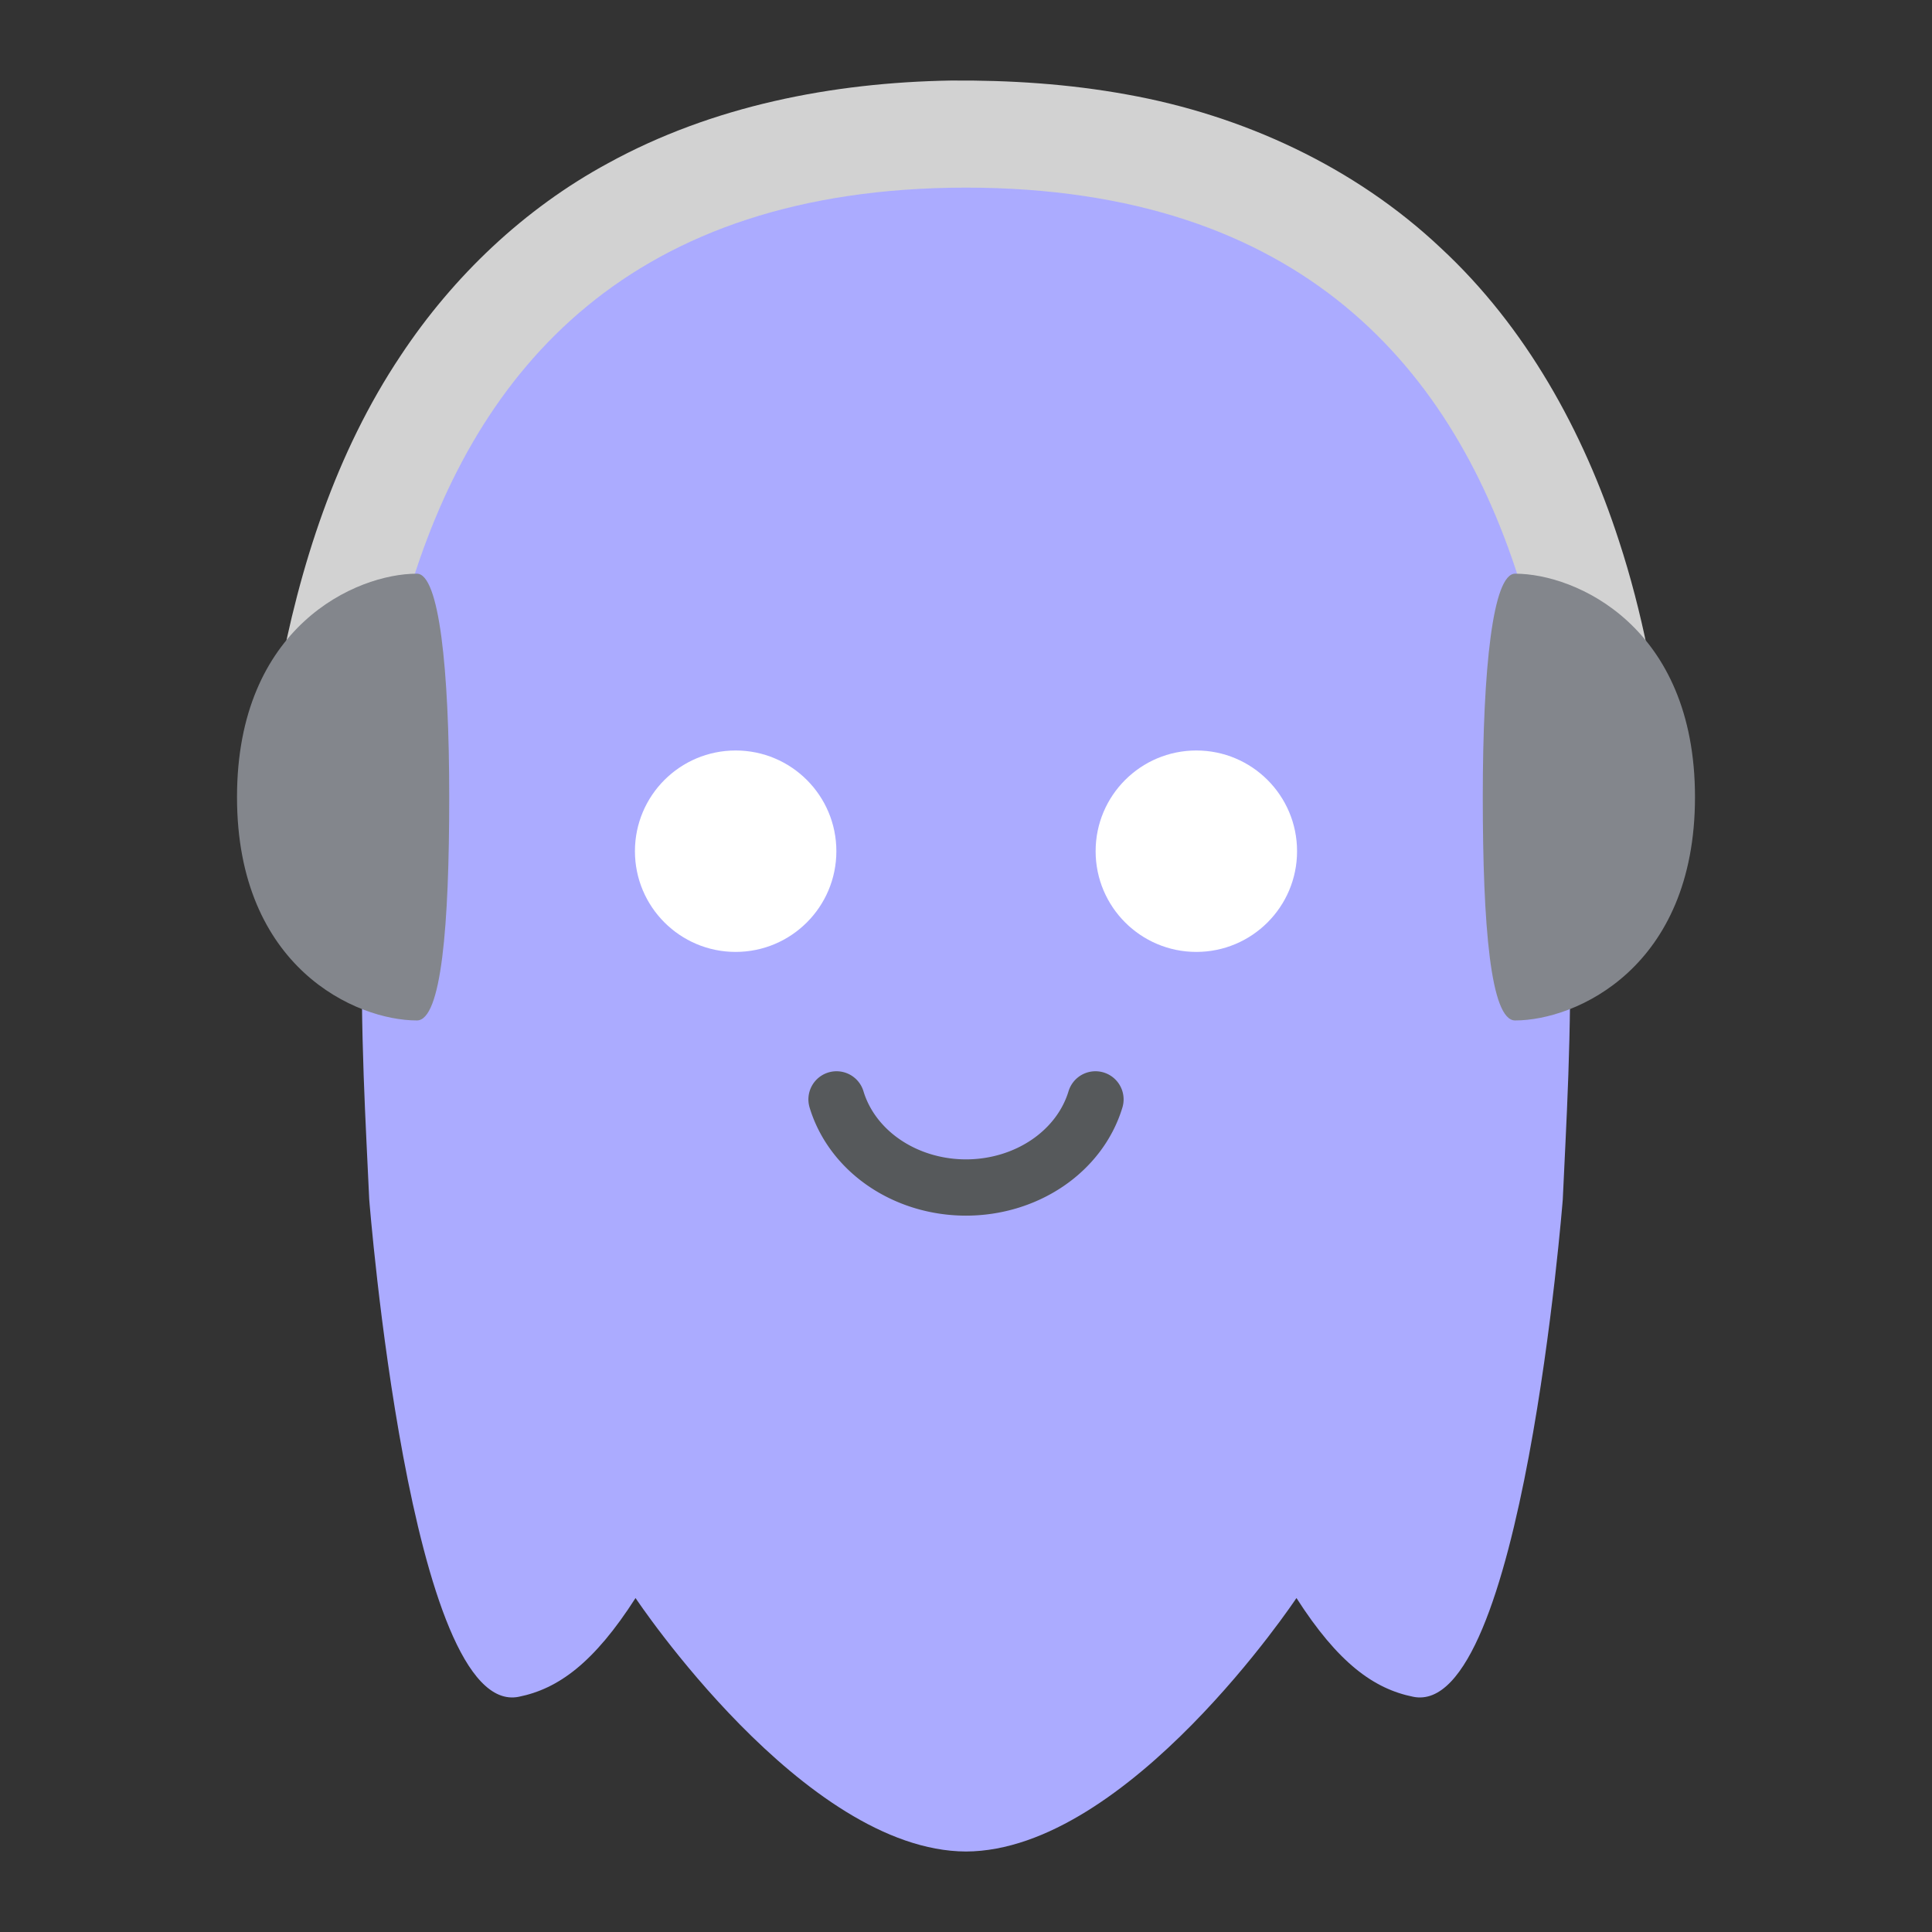 <svg xmlns="http://www.w3.org/2000/svg" xmlns:svg="http://www.w3.org/2000/svg" id="svg2" width="192" height="192" version="1.1" viewBox="0 0 192 192"><rect x="0" y="0" width="192" height="192" fill="#333333" stroke="none"/><g id="layer1" transform="translate(0,-860.362)"><path style="fill:#d2d2d2;fill-opacity:1;stroke:none;stroke-width:1.268px;stroke-linecap:butt;stroke-linejoin:miter;stroke-opacity:1" id="path1655" d="m 94.481,868.366 c -11.753,0.199 -23.683,2.517 -34.059,8.219 -8.327,4.515 -15.378,11.223 -20.597,19.105 -6.461,9.672 -10.069,20.959 -12.163,32.321 -0.485,2.655 -0.83,5.332 -1.229,8 46.377,0 92.754,0 139.131,0 -0.971,-7.41 -2.342,-14.794 -4.675,-21.907 -3.53,-10.883 -9.254,-21.261 -17.704,-29.096 -8.563,-8.081 -19.672,-13.194 -31.211,-15.259 -5.766,-1.049 -11.638,-1.429 -17.493,-1.383 z"/><path style="fill:#ababff;fill-opacity:1;stroke:none;stroke-width:1.268px;stroke-linecap:butt;stroke-linejoin:miter;stroke-opacity:1" id="path1657" d="m 96,879.007 c -66.933,0.058 -60.547,72.528 -59.307,100.551 0,0 4.05,51.615 14.864,49.428 3.92,-0.792 7.465,-3.357 11.602,-9.814 0,0 16.709,25.126 32.841,25.191 16.132,-0.065 32.841,-25.191 32.841,-25.191 4.137,6.457 7.683,9.022 11.602,9.814 10.814,2.186 14.864,-49.428 14.864,-49.428 1.24,-28.022 7.626,-100.492 -59.307,-100.551 z"/><circle id="circle1661" cx="73.108" cy="944.953" r="10.009" style="fill:#fff;fill-opacity:1;stroke:none;stroke-width:21.291;stroke-linecap:round;stroke-linejoin:round;stop-color:#000"/><circle id="circle1663" cx="118.891" cy="944.953" r="10.009" style="fill:#fff;fill-opacity:1;stroke:none;stroke-width:21.291;stroke-linecap:round;stroke-linejoin:round;stop-color:#000"/><path id="path1665" d="m 108.866,969.618 a 13.32,11.814 0 0 1 -12.866,8.757 13.32,11.814 0 0 1 -12.866,-8.757" style="fill:none;fill-opacity:1;stroke:#56595b;stroke-width:5.592;stroke-linecap:round;stroke-linejoin:round;stroke-miterlimit:4;stroke-dasharray:none;stroke-opacity:1;stop-color:#000"/><path style="fill:#83868c;fill-opacity:1;stroke:none;stroke-width:3.973;stroke-linecap:round;stroke-linejoin:round;stroke-miterlimit:4;stroke-dasharray:none;stroke-opacity:1;stop-color:#000" id="path1669" d="m 41.431,917.373 c -6.025,0 -17.877,5.228 -17.877,22.201 0,16.973 11.853,22.199 17.877,22.199 2.436,0 3.212,-9.398 3.212,-22.2 0,-12.802 -1.004,-22.199 -3.212,-22.2 z"/><path style="fill:#83868c;fill-opacity:1;stroke:none;stroke-width:3.973;stroke-linecap:round;stroke-linejoin:round;stroke-miterlimit:4;stroke-dasharray:none;stroke-opacity:1;stop-color:#000" id="path1671" d="m 150.569,917.373 c 6.025,0 17.877,5.228 17.877,22.201 0,16.973 -11.853,22.199 -17.877,22.199 -2.436,0 -3.212,-9.398 -3.212,-22.2 0,-12.802 1.004,-22.199 3.212,-22.2 z"/></g><style id="style853" type="text/css"/><style id="style853-9" type="text/css"/><style id="style853-3" type="text/css"/></svg>